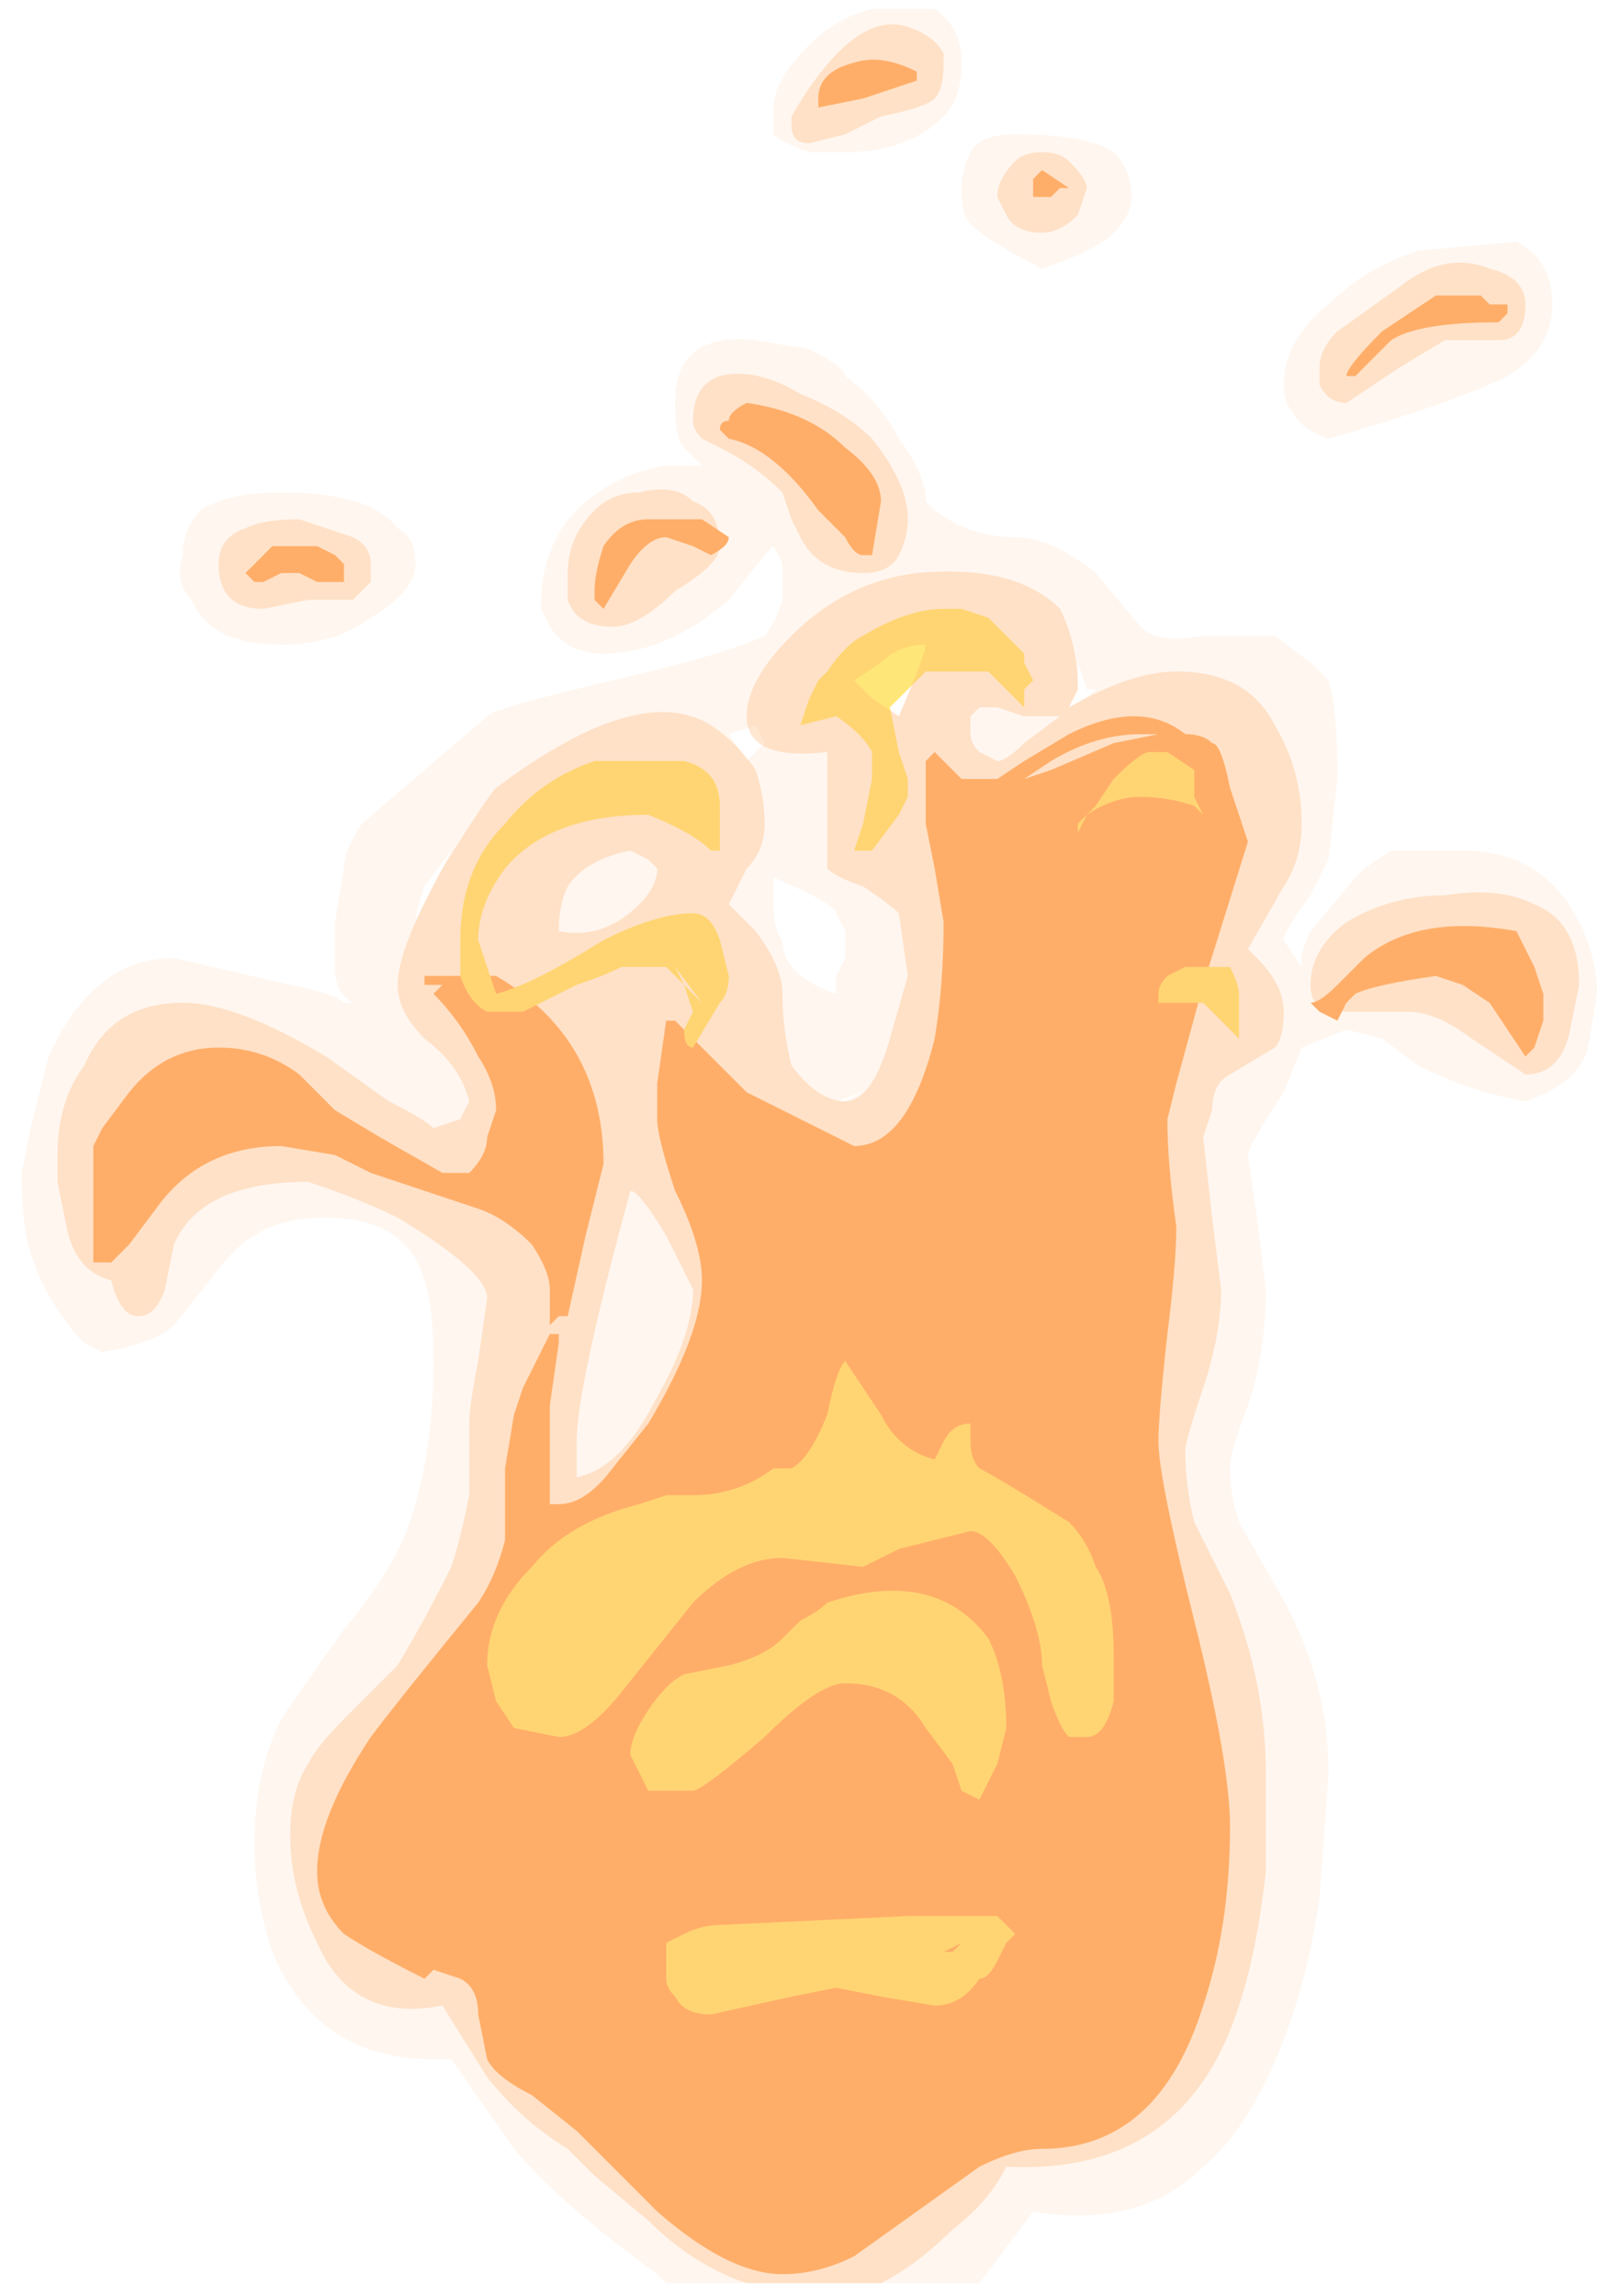 <?xml version="1.0" encoding="UTF-8" standalone="no"?>
<svg xmlns:ffdec="https://www.free-decompiler.com/flash" xmlns:xlink="http://www.w3.org/1999/xlink" ffdec:objectType="frame" height="89.75px" width="62.45px" xmlns="http://www.w3.org/2000/svg">
  <g transform="matrix(1.0, 0.0, 0.0, 1.0, 29.4, 84.9)">
    <use ffdec:characterId="11" ffdec:characterName="a_EB_HardModeTorch5" height="89.25" transform="matrix(1.0, 0.0, 0.0, 1.0, -28.55, -84.9)" width="61.6" xlink:href="#sprite0"/>
  </g>
  <defs>
    <g id="sprite0" transform="matrix(1.0, 0.0, 0.0, 1.0, 2.1, -0.35)">
      <use ffdec:characterId="10" height="12.75" transform="matrix(7.0, 0.0, 0.0, 7.0, -2.1, 0.35)" width="8.8" xlink:href="#shape0"/>
    </g>
    <g id="shape0" transform="matrix(1.0, 0.0, 0.0, 1.0, 0.3, -0.05)">
      <path d="M8.25 1.75 Q8.25 2.0 8.0 2.15 7.7 2.3 7.0 2.5 6.85 2.45 6.8 2.35 6.75 2.3 6.75 2.2 6.75 1.95 7.0 1.75 7.2 1.55 7.5 1.45 L8.05 1.4 Q8.25 1.5 8.25 1.75 M5.9 1.15 Q5.9 1.25 5.8 1.35 5.7 1.45 5.4 1.55 5.1 1.4 5.0 1.3 4.95 1.25 4.95 1.1 4.95 1.0 5.0 0.9 5.05 0.8 5.25 0.8 5.65 0.8 5.8 0.9 5.9 1.0 5.9 1.15 M7.75 4.8 Q8.2 4.8 8.4 5.2 8.5 5.4 8.5 5.6 L8.45 5.9 Q8.4 6.1 8.1 6.2 7.8 6.15 7.5 6.0 L7.3 5.85 7.1 5.8 6.85 5.9 6.75 6.15 Q6.55 6.45 6.55 6.5 L6.6 6.85 6.65 7.25 Q6.65 7.6 6.55 7.9 6.45 8.15 6.45 8.25 6.45 8.4 6.5 8.55 L6.7 8.9 Q7.0 9.4 7.0 9.95 L6.95 10.65 Q6.9 11.0 6.8 11.3 6.6 11.9 6.3 12.15 5.95 12.5 5.35 12.4 L5.05 12.8 3.3 12.8 3.25 12.75 Q2.7 12.35 2.45 12.05 L2.1 11.55 2.0 11.55 Q1.35 11.55 1.1 10.95 1.0 10.65 1.0 10.35 1.0 9.95 1.15 9.65 1.25 9.5 1.5 9.15 1.75 8.85 1.85 8.6 2.0 8.2 2.0 7.65 2.0 7.35 1.95 7.2 1.85 6.85 1.4 6.85 1.15 6.85 1.0 6.95 0.9 7.0 0.75 7.2 L0.55 7.45 Q0.45 7.55 0.15 7.6 L0.05 7.55 Q-0.15 7.35 -0.25 7.05 -0.3 6.9 -0.3 6.6 L-0.25 6.35 -0.15 5.95 Q0.1 5.4 0.55 5.4 L1.2 5.55 Q1.45 5.6 1.5 5.65 L1.55 5.65 Q1.45 5.6 1.45 5.45 L1.45 5.2 1.5 4.9 Q1.5 4.8 1.6 4.65 L2.3 4.05 Q2.35 4.0 3.0 3.85 3.65 3.7 3.85 3.6 3.9 3.55 3.95 3.4 L3.95 3.2 3.9 3.1 3.85 3.15 3.65 3.4 Q3.3 3.7 2.95 3.7 2.75 3.7 2.65 3.55 L2.6 3.45 Q2.6 3.1 2.8 2.9 3.0 2.7 3.3 2.65 L3.5 2.65 3.4 2.55 Q3.35 2.5 3.35 2.3 3.35 1.9 3.8 1.95 L4.1 2.0 Q4.3 2.1 4.3 2.15 4.5 2.3 4.6 2.5 4.75 2.7 4.75 2.85 L4.8 2.9 Q5.0 3.05 5.25 3.05 5.45 3.05 5.7 3.25 L5.95 3.55 Q6.05 3.65 6.3 3.6 L6.7 3.6 6.9 3.75 7.0 3.85 Q7.05 4.0 7.05 4.4 L7.0 4.85 6.9 5.05 Q6.75 5.25 6.75 5.3 L6.85 5.45 6.85 5.4 Q6.85 5.35 6.9 5.25 L7.15 4.95 7.2 4.9 7.35 4.8 7.75 4.8 M7.95 5.45 L8.0 5.45 Q8.0 5.4 7.85 5.4 L7.95 5.45 M4.8 0.1 Q4.95 0.2 4.95 0.4 4.95 0.6 4.85 0.7 4.65 0.9 4.3 0.9 L4.1 0.9 Q3.95 0.85 3.9 0.8 L3.9 0.65 Q3.9 0.5 4.1 0.3 4.25 0.15 4.45 0.1 L4.8 0.1 M4.75 3.25 L4.75 3.25 M1.15 2.8 Q1.65 2.8 1.8 3.0 1.9 3.05 1.9 3.2 1.9 3.35 1.65 3.5 1.45 3.65 1.15 3.65 0.75 3.65 0.65 3.4 0.55 3.3 0.6 3.15 0.6 3.0 0.7 2.9 0.85 2.8 1.15 2.8 M1.95 5.0 Q1.9 5.15 1.9 5.2 L2.1 4.8 1.95 5.0 M5.65 3.9 L5.6 3.75 5.6 3.9 5.55 4.0 Q5.65 3.95 5.7 3.9 L5.65 3.9 M4.5 3.75 L4.35 3.85 4.45 3.95 4.6 4.05 Q4.75 3.7 4.75 3.65 4.6 3.65 4.5 3.75 M3.65 4.15 L3.75 4.3 3.85 4.2 3.8 4.1 3.65 4.15 M3.9 5.1 Q3.9 5.25 3.95 5.3 3.95 5.5 4.25 5.6 L4.25 5.5 4.3 5.4 4.3 5.25 4.25 5.15 Q4.25 5.1 3.9 4.95 L3.9 5.1 M4.3 6.2 L4.4 6.15 4.25 6.2 4.3 6.2" fill="#ffae69" fill-opacity="0.102" fill-rule="evenodd" stroke="none"/>
      <path d="M7.85 1.7 L7.9 1.75 8.0 1.75 8.0 1.8 7.95 1.85 Q7.5 1.85 7.35 1.95 L7.25 2.05 Q7.2 2.1 7.15 2.15 L7.1 2.15 Q7.1 2.2 7.1 2.15 7.1 2.1 7.3 1.9 L7.6 1.7 7.85 1.7 M6.35 4.2 Q6.4 4.2 6.45 4.45 L6.55 4.75 6.3 5.55 6.15 6.1 6.1 6.3 Q6.1 6.55 6.15 6.9 6.15 7.1 6.1 7.5 6.05 7.95 6.05 8.1 6.05 8.3 6.25 9.1 6.45 9.9 6.45 10.25 6.45 10.8 6.3 11.25 6.05 12.05 5.4 12.05 5.25 12.05 5.05 12.15 L4.35 12.65 Q4.15 12.75 3.95 12.75 3.65 12.75 3.25 12.4 L2.8 11.95 2.55 11.75 Q2.35 11.65 2.3 11.55 L2.25 11.3 Q2.25 11.15 2.15 11.1 L2.0 11.05 1.95 11.1 Q1.65 10.95 1.5 10.85 1.35 10.7 1.35 10.5 1.35 10.2 1.65 9.75 1.8 9.55 2.25 9.0 2.35 8.85 2.4 8.65 L2.4 8.25 2.45 7.95 2.5 7.8 Q2.55 7.7 2.65 7.5 L2.7 7.5 2.7 7.55 2.65 7.9 2.65 8.45 2.7 8.45 Q2.85 8.45 3.0 8.25 L3.2 8.0 Q3.5 7.5 3.5 7.2 3.5 7.0 3.35 6.7 3.25 6.4 3.25 6.3 L3.25 6.1 3.3 5.75 3.35 5.75 3.75 6.15 4.35 6.45 Q4.65 6.45 4.8 5.85 4.85 5.55 4.85 5.2 L4.8 4.9 4.75 4.65 4.75 4.3 4.8 4.25 4.95 4.4 5.15 4.4 5.3 4.3 5.55 4.15 Q5.95 3.95 6.2 4.15 6.3 4.15 6.35 4.2 M5.95 4.15 Q5.7 4.15 5.45 4.3 L5.3 4.4 5.45 4.35 5.8 4.2 6.05 4.15 5.95 4.15 M7.05 5.55 L7.2 5.4 Q7.5 5.15 8.05 5.25 L8.15 5.45 8.2 5.6 8.2 5.75 8.15 5.9 8.1 5.95 7.9 5.65 7.75 5.55 7.6 5.5 Q7.25 5.55 7.15 5.6 L7.1 5.65 7.05 5.75 6.95 5.7 6.9 5.65 Q6.95 5.65 7.05 5.55 M4.7 0.5 L4.4 0.6 4.15 0.65 4.15 0.6 Q4.15 0.45 4.35 0.4 4.5 0.35 4.7 0.45 L4.7 0.5 M5.35 1.05 L5.4 1.0 5.55 1.1 5.5 1.1 5.45 1.15 5.35 1.15 5.35 1.05 M3.65 2.4 Q3.65 2.35 3.75 2.3 4.1 2.35 4.3 2.55 4.5 2.7 4.5 2.85 L4.45 3.15 4.4 3.15 Q4.35 3.15 4.3 3.05 L4.15 2.9 Q3.9 2.55 3.65 2.5 L3.6 2.45 Q3.6 2.4 3.65 2.4 M2.95 3.45 L2.9 3.4 2.9 3.35 Q2.9 3.25 2.95 3.1 3.05 2.95 3.2 2.95 L3.5 2.95 3.65 3.05 Q3.65 3.1 3.55 3.15 L3.45 3.1 3.3 3.05 Q3.2 3.05 3.1 3.2 L2.95 3.45 M1.1 3.1 L1.35 3.1 1.45 3.15 1.5 3.2 1.5 3.3 1.35 3.3 1.25 3.25 1.15 3.25 1.05 3.3 1.0 3.3 0.95 3.25 1.1 3.1 M1.15 6.45 Q0.7 6.45 0.45 6.8 L0.3 7.0 0.2 7.1 0.1 7.1 0.1 6.45 0.15 6.35 0.3 6.15 Q0.5 5.9 0.8 5.9 1.05 5.9 1.25 6.05 L1.45 6.25 1.7 6.4 2.05 6.6 2.2 6.6 Q2.3 6.5 2.3 6.4 L2.35 6.25 Q2.35 6.1 2.25 5.95 2.15 5.75 2.0 5.6 L2.05 5.55 1.95 5.55 1.95 5.5 2.35 5.5 Q2.95 5.85 2.95 6.55 L2.85 6.95 2.75 7.4 2.7 7.4 2.65 7.45 2.65 7.25 Q2.65 7.15 2.55 7.0 2.4 6.85 2.25 6.8 L1.65 6.6 1.45 6.5 1.15 6.45 M2.65 8.6 L2.65 8.6" fill="#ffae69" fill-rule="evenodd" stroke="none"/>
      <path d="M6.0 4.25 L6.1 4.25 6.25 4.35 6.25 4.5 6.3 4.6 6.25 4.55 Q6.1 4.5 5.95 4.5 5.8 4.5 5.65 4.6 L5.6 4.7 5.6 4.65 5.7 4.55 5.8 4.4 Q5.95 4.25 6.0 4.25 M6.5 5.6 L6.5 5.85 6.3 5.65 6.05 5.65 6.05 5.6 Q6.05 5.55 6.1 5.5 L6.2 5.45 6.45 5.45 Q6.5 5.55 6.5 5.6 M5.1 3.5 L5.3 3.7 5.3 3.75 5.35 3.85 5.3 3.9 5.3 4.0 5.1 3.8 4.75 3.8 4.55 4.0 4.6 4.25 4.65 4.4 4.65 4.5 4.6 4.6 4.45 4.8 4.35 4.8 4.4 4.65 4.45 4.4 4.45 4.25 Q4.4 4.15 4.25 4.05 L4.05 4.1 4.1 3.95 4.15 3.85 4.2 3.8 Q4.3 3.65 4.4 3.6 4.65 3.45 4.85 3.45 L4.95 3.45 5.1 3.5 M2.25 5.3 L2.35 5.6 Q2.55 5.55 2.95 5.3 3.25 5.15 3.45 5.15 3.55 5.15 3.6 5.3 L3.65 5.5 Q3.65 5.6 3.6 5.65 L3.45 5.9 Q3.4 5.9 3.4 5.8 L3.45 5.7 3.4 5.55 3.3 5.45 3.05 5.45 Q2.95 5.5 2.8 5.55 L2.5 5.7 2.3 5.7 Q2.2 5.65 2.15 5.5 L2.15 5.3 Q2.15 4.9 2.4 4.65 2.6 4.4 2.9 4.3 L3.4 4.3 Q3.6 4.35 3.6 4.55 L3.6 4.8 3.55 4.8 Q3.45 4.7 3.2 4.6 2.65 4.6 2.4 4.9 2.25 5.1 2.25 5.3 M4.5 4.45 L4.5 4.45 M3.4 5.55 L3.5 5.65 3.35 5.45 3.4 5.55 M5.0 8.0 L5.0 8.1 Q5.0 8.2 5.05 8.25 5.15 8.3 5.55 8.55 5.65 8.65 5.7 8.8 5.8 8.95 5.8 9.3 L5.8 9.55 Q5.75 9.75 5.65 9.75 L5.55 9.75 Q5.5 9.7 5.45 9.55 L5.4 9.35 Q5.4 9.15 5.25 8.85 5.1 8.6 5.0 8.6 L4.6 8.7 4.4 8.8 3.95 8.75 Q3.7 8.75 3.45 9.0 L3.05 9.5 Q2.85 9.75 2.7 9.75 L2.45 9.7 2.35 9.55 2.3 9.35 Q2.3 9.05 2.55 8.8 2.75 8.55 3.15 8.45 L3.3 8.4 3.45 8.4 Q3.7 8.4 3.9 8.25 L4.0 8.25 Q4.1 8.2 4.2 7.95 4.25 7.7 4.3 7.65 L4.5 7.95 Q4.6 8.15 4.8 8.2 L4.85 8.1 Q4.9 8.0 5.0 8.0 M4.65 8.55 L4.65 8.55 M4.05 9.1 Q4.15 9.05 4.2 9.0 4.8 8.8 5.1 9.2 5.2 9.4 5.2 9.7 L5.15 9.9 5.05 10.1 4.95 10.05 4.9 9.9 4.75 9.7 Q4.6 9.45 4.3 9.45 4.15 9.45 3.85 9.75 3.5 10.05 3.45 10.05 L3.2 10.05 3.1 9.85 Q3.1 9.75 3.2 9.6 3.3 9.45 3.4 9.4 L3.65 9.35 Q3.85 9.3 3.95 9.2 L4.05 9.1 M5.15 11.0 Q5.1 11.1 5.05 11.1 4.95 11.25 4.8 11.25 L4.5 11.2 4.25 11.15 4.0 11.2 3.55 11.3 Q3.4 11.3 3.35 11.2 3.3 11.15 3.3 11.1 L3.3 10.9 3.4 10.85 Q3.5 10.8 3.6 10.8 L4.65 10.75 5.15 10.75 5.25 10.85 5.2 10.9 5.15 11.0 M4.95 10.9 L4.85 10.95 4.9 10.95 4.95 10.9" fill="#ffe678" fill-rule="evenodd" stroke="none"/>
      <path d="M7.9 1.55 Q8.1 1.6 8.1 1.75 8.1 1.95 7.95 1.95 L7.65 1.95 7.4 2.1 7.1 2.3 Q7.0 2.3 6.95 2.2 L6.95 2.1 Q6.95 2.0 7.05 1.9 L7.4 1.65 Q7.65 1.45 7.9 1.55 M8.15 5.1 Q8.4 5.2 8.4 5.55 L8.35 5.8 Q8.3 6.05 8.1 6.05 L7.8 5.85 Q7.6 5.7 7.45 5.7 L7.05 5.7 Q6.9 5.7 6.9 5.55 6.9 5.35 7.1 5.2 7.35 5.05 7.65 5.05 7.95 5.0 8.15 5.1 M6.75 5.0 L6.55 5.35 6.6 5.4 Q6.75 5.55 6.75 5.7 6.75 5.85 6.7 5.9 L6.45 6.05 Q6.35 6.1 6.35 6.25 L6.3 6.4 6.35 6.85 6.4 7.25 Q6.4 7.5 6.3 7.8 6.2 8.1 6.2 8.15 6.2 8.35 6.25 8.55 L6.45 8.95 Q6.65 9.45 6.65 9.95 L6.65 10.5 Q6.6 10.95 6.5 11.25 6.2 12.2 5.2 12.15 5.1 12.35 4.9 12.5 4.7 12.7 4.5 12.8 L3.75 12.8 Q3.45 12.7 3.2 12.45 L2.9 12.2 2.75 12.05 Q2.5 11.9 2.3 11.65 L2.05 11.25 Q1.55 11.35 1.35 10.9 1.2 10.6 1.2 10.3 1.2 10.05 1.3 9.9 1.35 9.8 1.5 9.65 L1.8 9.35 Q1.95 9.1 2.1 8.8 2.15 8.65 2.2 8.4 L2.2 8.0 Q2.2 7.9 2.25 7.65 L2.3 7.3 Q2.3 7.15 1.8 6.85 1.6 6.75 1.3 6.65 0.7 6.65 0.55 7.0 L0.5 7.25 Q0.45 7.4 0.35 7.4 0.25 7.4 0.2 7.2 0.0 7.15 -0.05 6.9 L-0.1 6.65 -0.1 6.5 Q-0.1 6.2 0.05 6.0 0.2 5.65 0.6 5.65 0.9 5.65 1.4 5.95 L1.75 6.2 Q1.95 6.3 2.0 6.35 L2.15 6.3 2.2 6.2 Q2.15 6.0 1.95 5.85 1.8 5.7 1.8 5.55 1.8 5.35 2.05 4.9 2.3 4.5 2.35 4.45 3.15 3.85 3.55 4.1 3.7 4.2 3.8 4.35 3.85 4.5 3.85 4.65 3.85 4.8 3.75 4.9 L3.65 5.1 3.8 5.25 Q3.95 5.45 3.95 5.6 3.95 5.8 4.0 6.0 4.15 6.2 4.3 6.2 4.45 6.2 4.55 5.85 L4.65 5.5 4.6 5.15 Q4.55 5.1 4.4 5.0 4.25 4.95 4.2 4.9 4.2 4.8 4.2 4.55 L4.2 4.25 Q3.75 4.3 3.75 4.05 3.75 3.85 4.0 3.6 4.3 3.3 4.7 3.25 5.25 3.2 5.5 3.45 5.6 3.65 5.6 3.9 L5.55 4.0 Q5.9 3.8 6.15 3.8 6.55 3.8 6.7 4.1 6.85 4.35 6.85 4.65 6.85 4.85 6.75 5.0 M7.95 5.45 L8.0 5.45 Q8.0 5.4 7.85 5.4 L7.95 5.45 M4.85 0.35 L4.85 0.4 Q4.85 0.55 4.8 0.6 4.75 0.65 4.5 0.7 L4.3 0.8 4.1 0.85 Q4.0 0.85 4.0 0.75 L4.0 0.7 Q4.35 0.1 4.65 0.2 4.8 0.25 4.85 0.35 M5.15 1.15 Q5.15 1.05 5.25 0.95 5.3 0.9 5.4 0.9 5.5 0.9 5.55 0.95 5.65 1.05 5.65 1.1 L5.6 1.25 Q5.5 1.35 5.4 1.35 5.25 1.35 5.2 1.25 L5.15 1.15 M4.05 2.25 Q4.3 2.35 4.45 2.5 4.65 2.75 4.65 2.95 4.65 3.05 4.6 3.15 4.55 3.25 4.4 3.25 4.15 3.25 4.05 3.05 L4.0 2.95 3.95 2.8 Q3.8 2.65 3.6 2.55 L3.5 2.5 Q3.45 2.45 3.45 2.4 3.45 2.2 3.6 2.15 3.8 2.1 4.05 2.25 M3.45 2.85 Q3.6 2.9 3.6 3.1 3.6 3.2 3.35 3.35 3.15 3.55 3.0 3.55 2.8 3.55 2.75 3.4 L2.75 3.25 Q2.75 3.05 2.9 2.9 3.0 2.8 3.15 2.8 3.35 2.75 3.45 2.85 M0.95 3.0 Q1.05 2.95 1.25 2.95 1.4 3.0 1.55 3.05 1.65 3.1 1.65 3.2 L1.65 3.3 1.55 3.4 1.3 3.4 1.05 3.45 Q0.8 3.45 0.8 3.2 0.8 3.05 0.95 3.0 M2.7 5.25 Q2.95 5.3 3.15 5.1 3.25 5.0 3.25 4.9 L3.2 4.85 3.1 4.8 Q2.85 4.85 2.75 5.0 2.7 5.1 2.7 5.25 M5.5 4.05 L5.3 4.05 5.15 4.0 5.05 4.0 5.0 4.05 5.0 4.15 Q5.0 4.2 5.05 4.25 L5.15 4.3 Q5.2 4.3 5.3 4.2 L5.5 4.05 M4.35 3.85 L4.45 3.95 4.6 4.05 Q4.75 3.7 4.75 3.65 4.6 3.65 4.5 3.75 L4.35 3.85 M3.1 6.7 Q2.8 7.8 2.8 8.1 L2.8 8.3 Q3.05 8.25 3.25 7.85 3.45 7.5 3.45 7.25 L3.3 6.95 Q3.15 6.7 3.1 6.7" fill="#ffae69" fill-opacity="0.298" fill-rule="evenodd" stroke="none"/>
    </g>
  </defs>
</svg>
